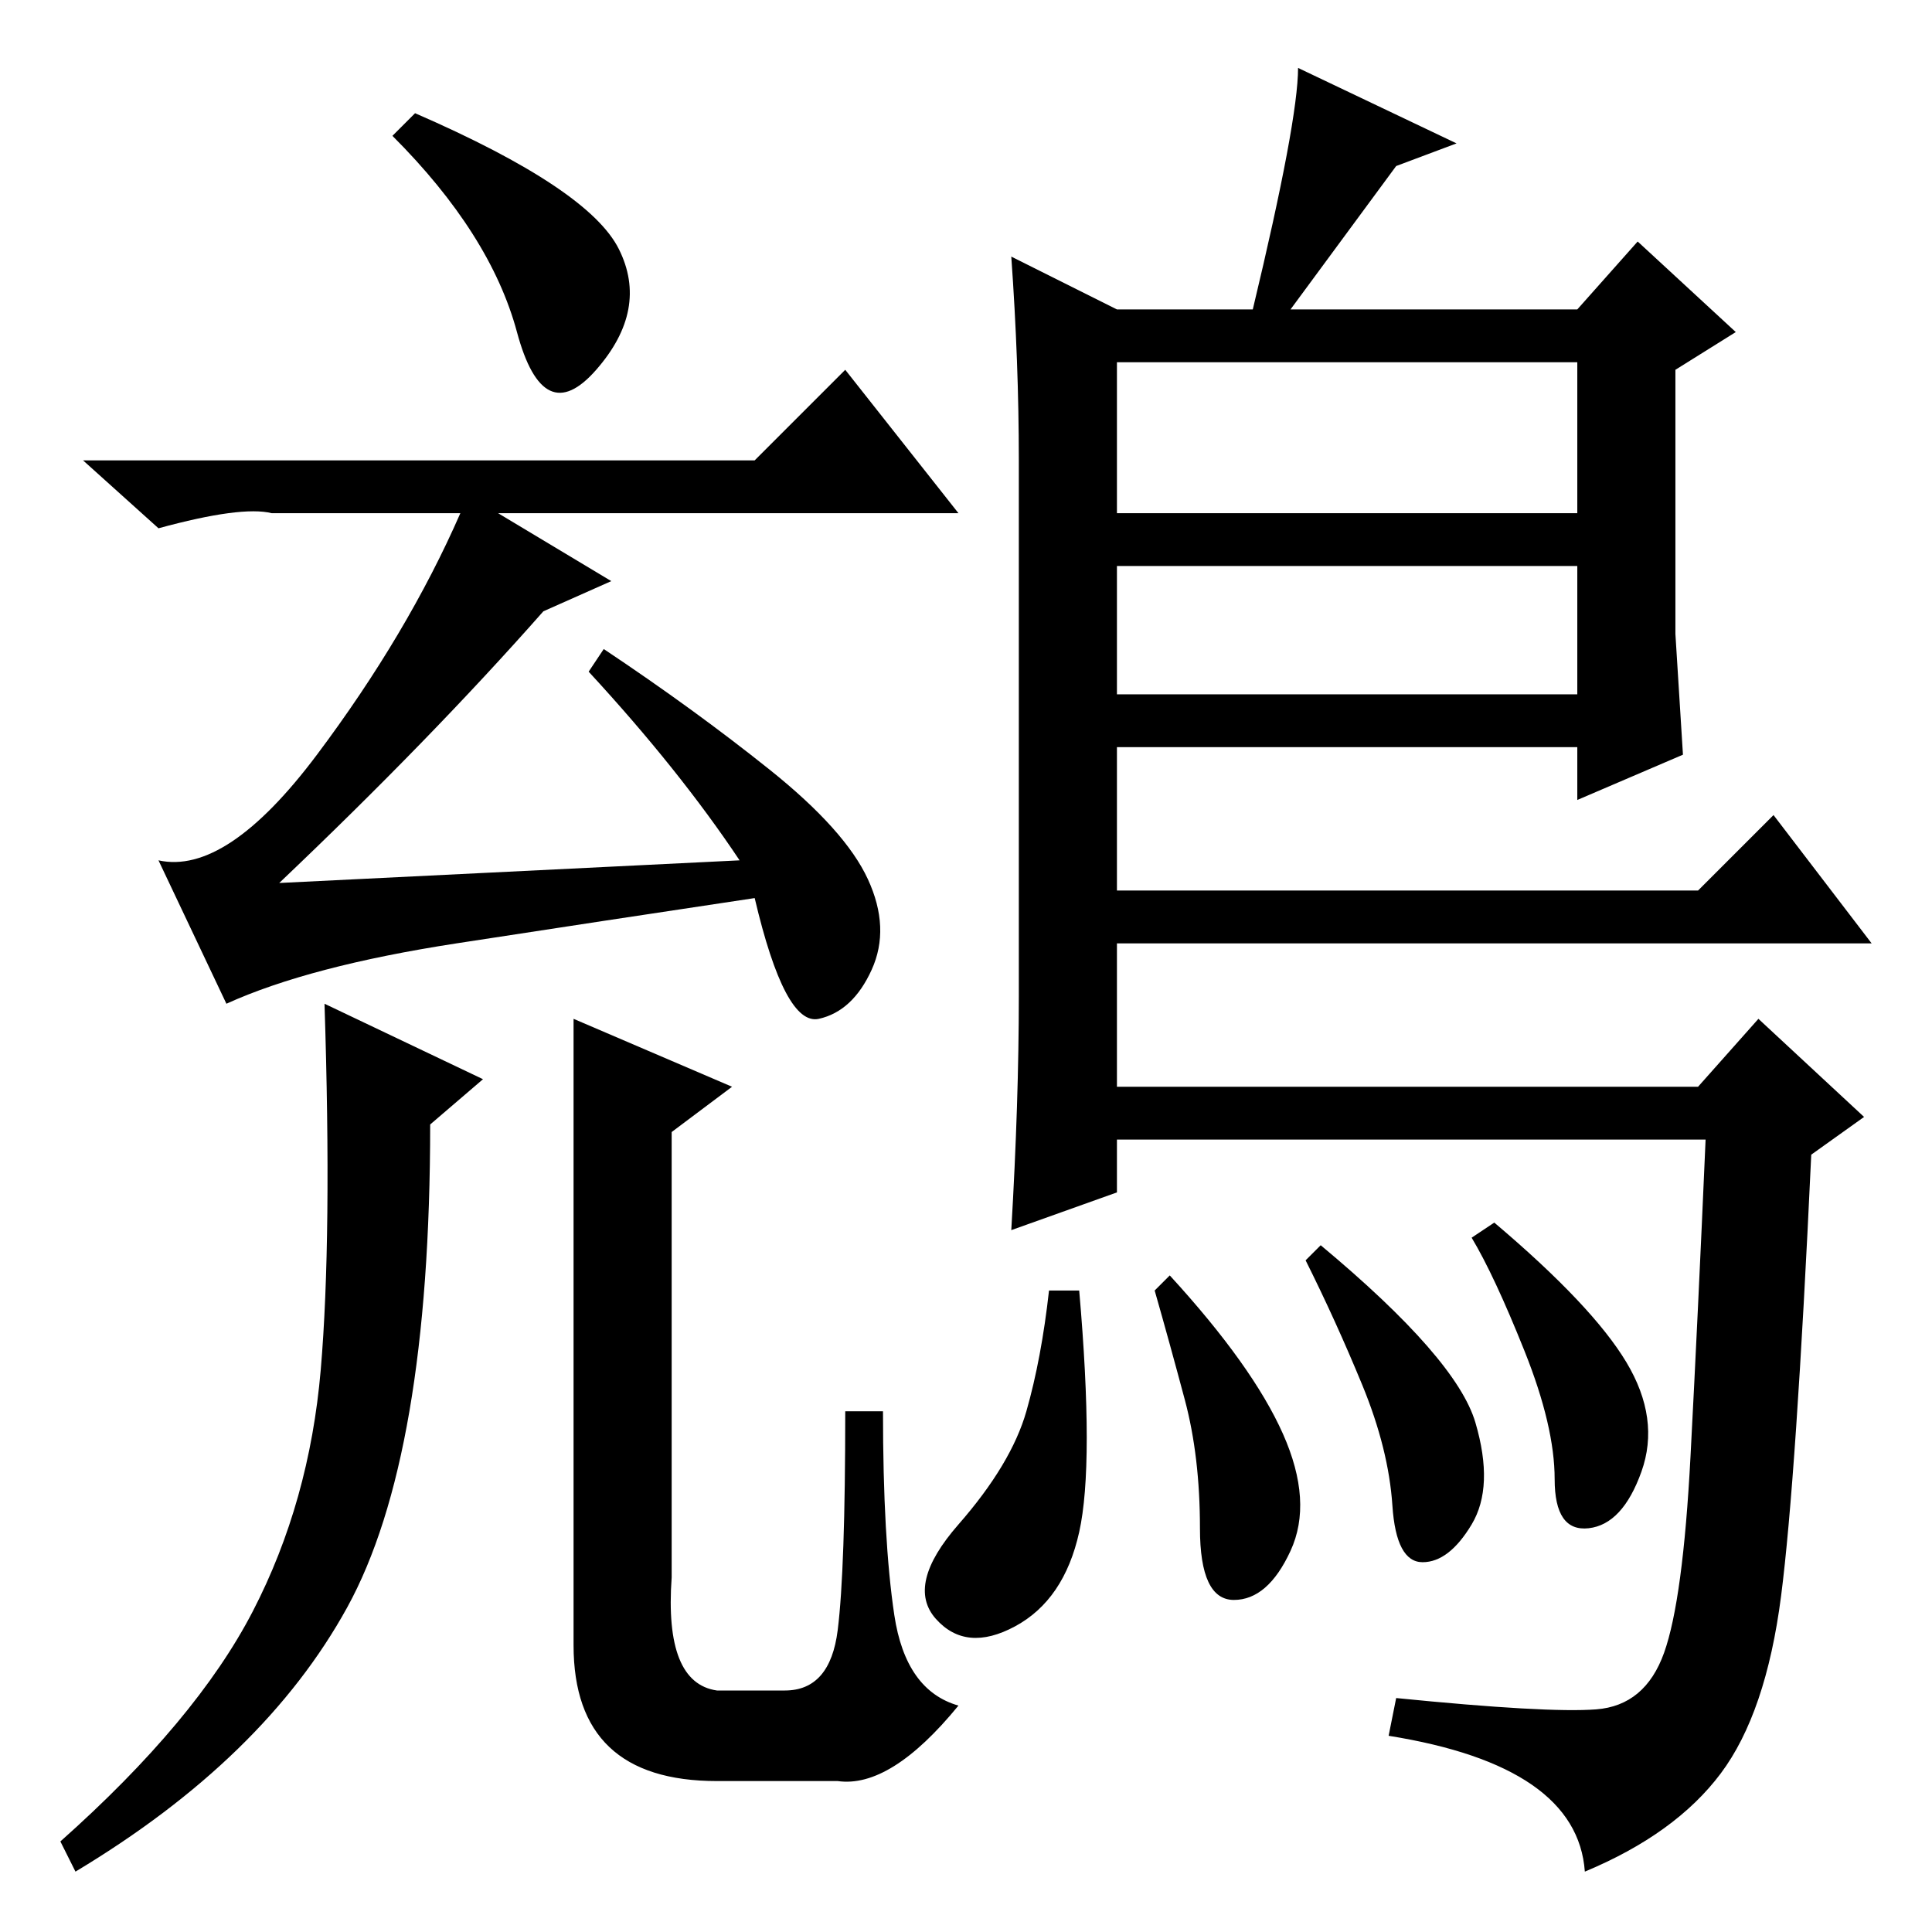 <?xml version="1.0" standalone="no"?>
<!DOCTYPE svg PUBLIC "-//W3C//DTD SVG 1.1//EN" "http://www.w3.org/Graphics/SVG/1.1/DTD/svg11.dtd" >
<svg xmlns="http://www.w3.org/2000/svg" xmlns:xlink="http://www.w3.org/1999/xlink" version="1.1" viewBox="0 -36 256 256">
  <g transform="matrix(1 0 0 -1 0 220)">
   <path fill="currentColor"
d="M55 241q23 -10 27 -18t-3 -16t-10.5 5t-16.5 26zM42 156q12 16 19 32h-25q-4 1 -15 -2l-10 9h89l12 12l15 -19h-61l15 -9l-9 -4q-15 -17 -35 -36l61 3q-8 12 -20 25l2 3q12 -8 22 -16t13 -14.5t0.5 -12t-7 -6.5t-8.5 16q-20 -3 -39.5 -6t-30.5 -8l-9 19q9 -2 21 14z
M64 113l-7 -6q0 -44 -11 -64t-36 -35l-2 4q18 16 25.5 30.5t9 32t0.5 48.5zM97 112l-8 -6v-59q-1 -14 6 -15h9q6 0 7 8t1 29h5q0 -17 1.5 -27t8.5 -12q-9 -11 -16 -10h-16q-19 0 -19 18v83zM134 222l14 -7h18q6 25 6 32l21 -10l-8 -3l-14 -19h38l8 9l13 -12l-8 -5v-35l1 -16
l-14 -6v7h-61v-19h77l10 10l13 -17h-100v-19h77l8 9l14 -13l-7 -5q-2 -43 -4 -58.5t-8 -23.5t-18 -13q-1 14 -26 18l1 5q20 -2 26.5 -1.5t9 7.5t3.5 26t2 42h-78v-7l-14 -5q1 17 1 31v71q0 13 -1 27zM209 208h-61v-20h61v20zM209 181h-61v-17h61v17zM195.5 67.5
q2.5 -8.5 -0.5 -13.5t-6.5 -5t-4 7.5t-4 16t-7.5 16.5l2 2q18 -15 20.5 -23.5zM215.5 75.5q4.5 -7.5 2 -14.5t-7 -7.5t-4.5 6.5t-4 17t-7 15l3 2q13 -11 17.5 -18.5zM170 66q4 -9 1 -15.5t-7.5 -6.5t-4.5 9.5t-2 17t-4 14.5l2 2q11 -12 15 -21zM143 53q-2 -9 -8.5 -12.5
t-10.5 1t3 12.5t9 15t3 16h4q2 -23 0 -32z" />
  </g>

</svg>
